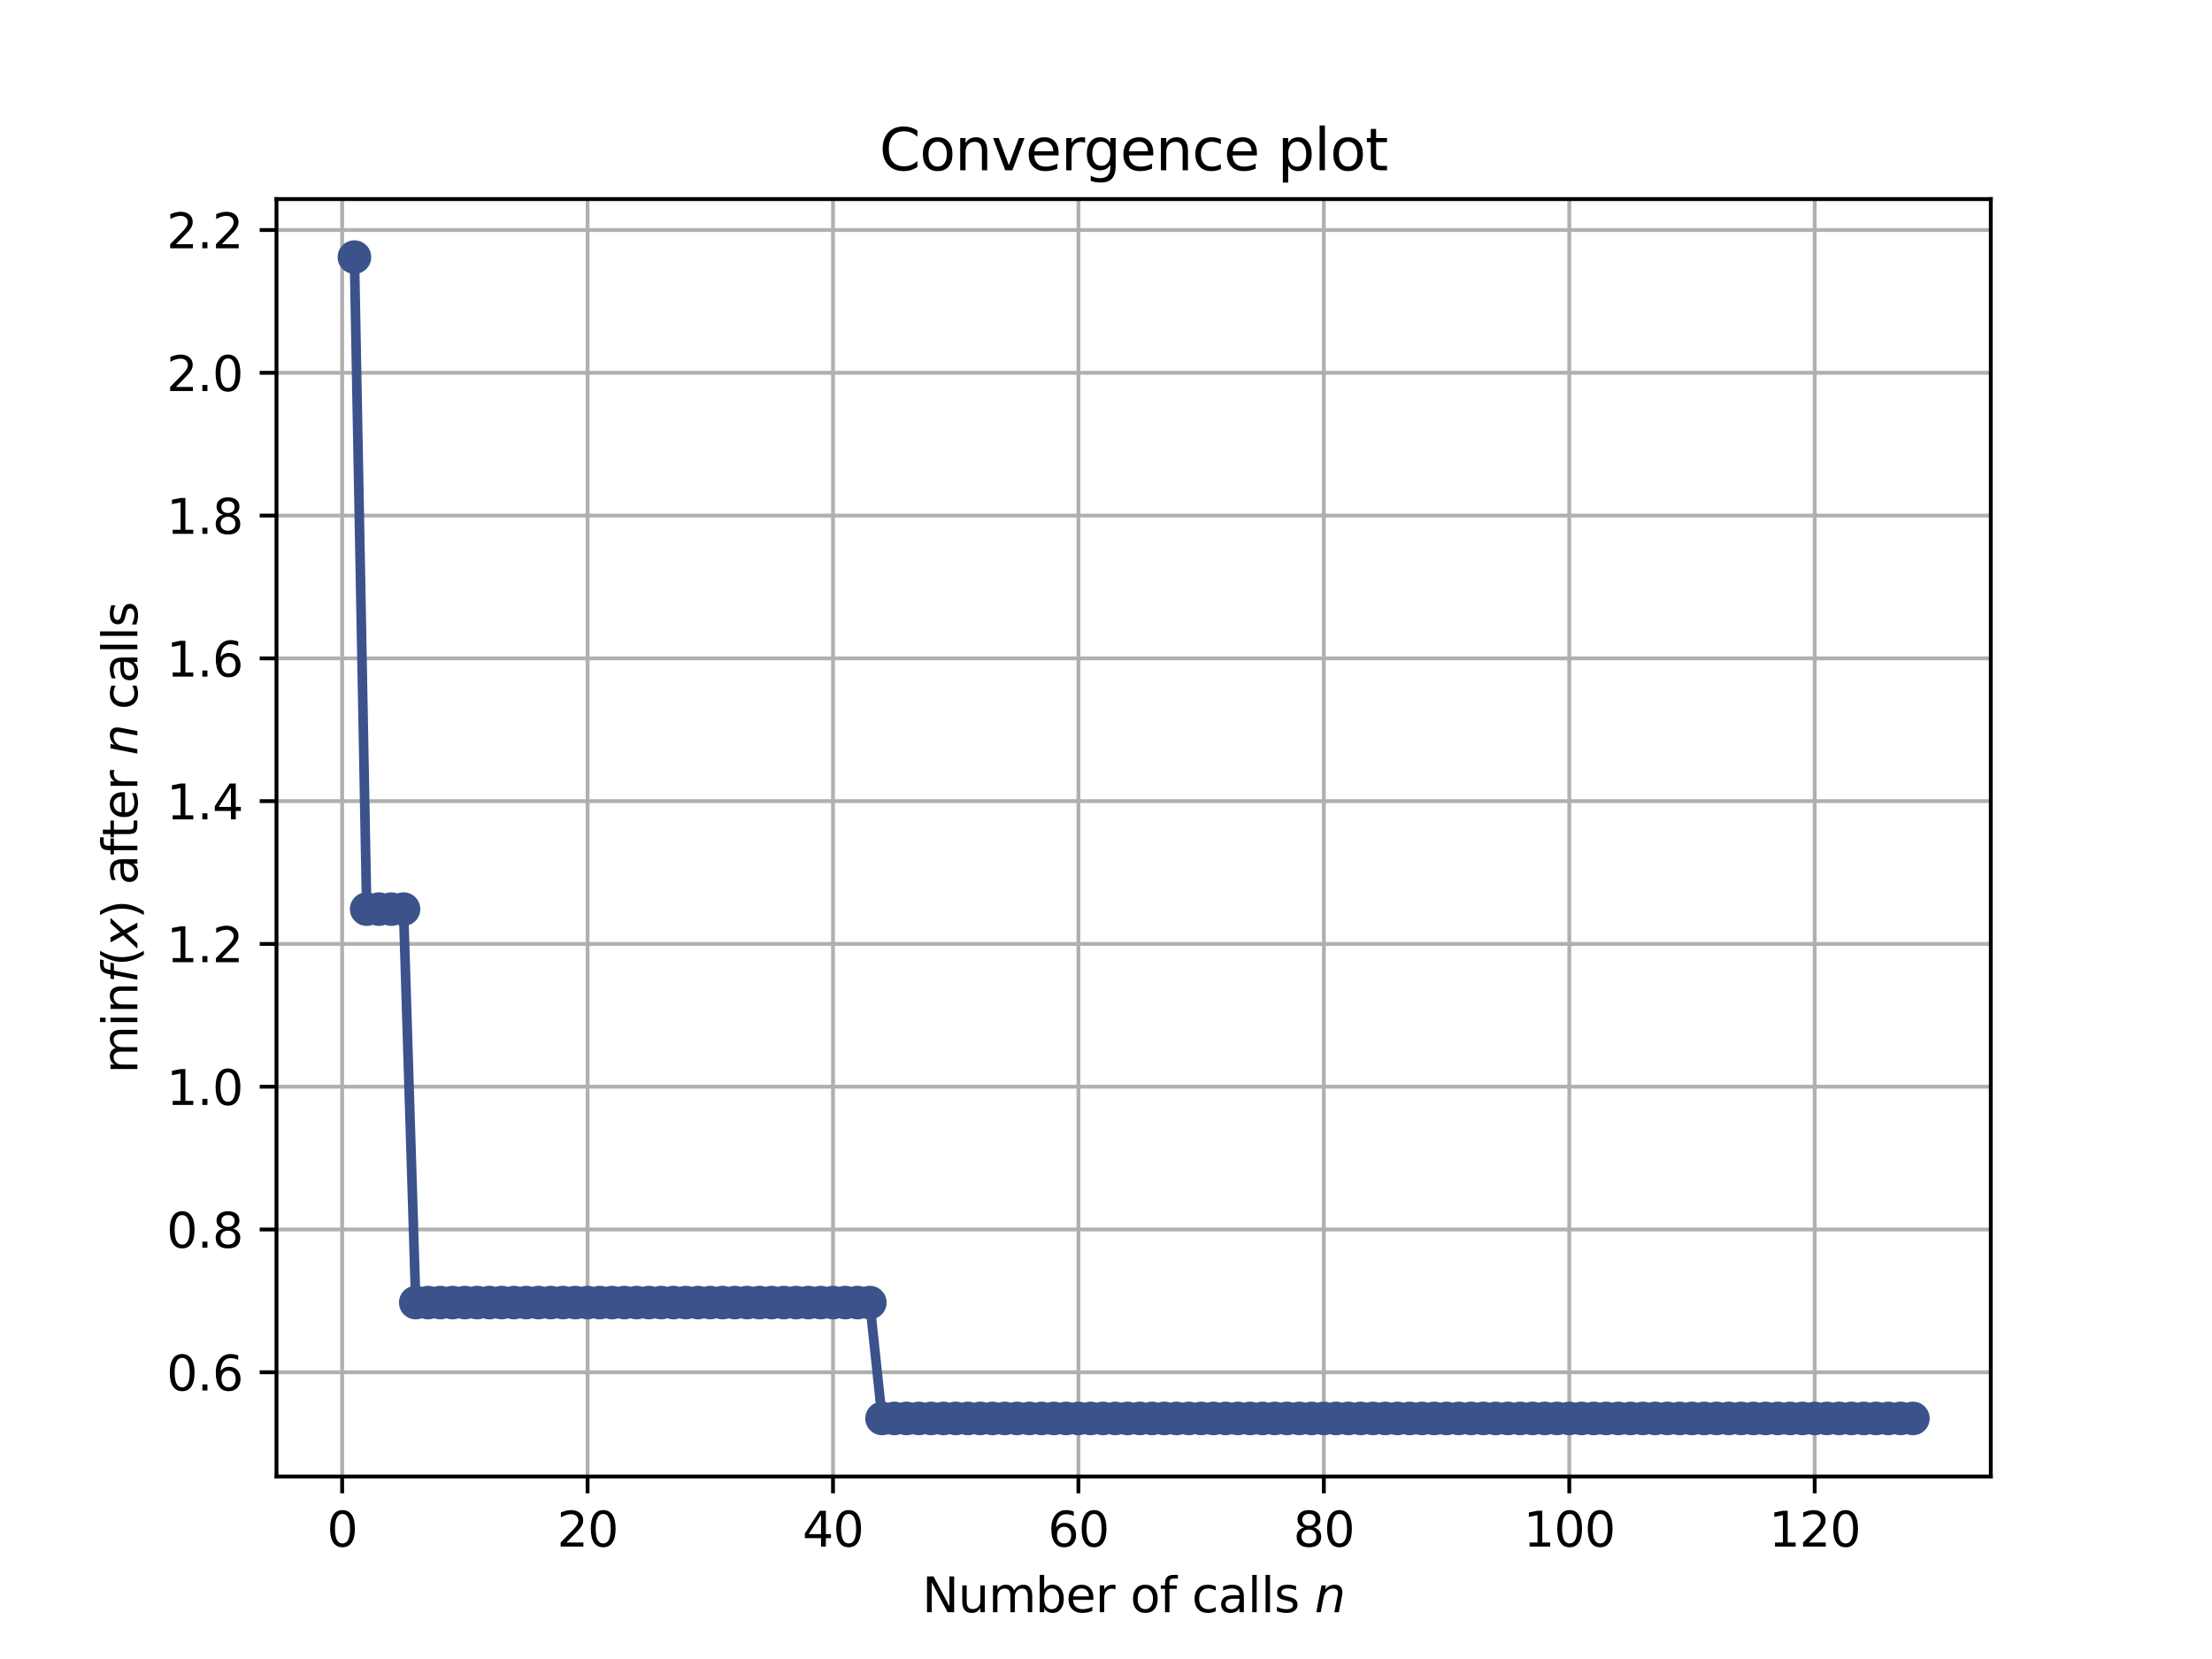 <?xml version="1.0" encoding="utf-8" standalone="no"?>
<!DOCTYPE svg PUBLIC "-//W3C//DTD SVG 1.1//EN"
  "http://www.w3.org/Graphics/SVG/1.1/DTD/svg11.dtd">
<svg height="345.6pt" version="1.1" viewBox="0 0 460.8 345.6" width="460.8pt" xmlns="http://www.w3.org/2000/svg" xmlns:xlink="http://www.w3.org/1999/xlink">
 <defs>
  <style type="text/css">*{stroke-linecap:butt;stroke-linejoin:round;}</style>
 </defs>
 <g id="figure_1">
  <g id="patch_1">
   <path d="M 0 345.6 
L 460.8 345.6 
L 460.8 0 
L 0 0 
z
" style="fill:#ffffff;"/>
  </g>
  <g id="axes_1">
   <g id="patch_2">
    <path d="M 57.6 307.584 
L 414.72 307.584 
L 414.72 41.472 
L 57.6 41.472 
z
" style="fill:#ffffff;"/>
   </g>
   <g id="matplotlib.axis_1">
    <g id="xtick_1">
     <g id="line2d_1">
      <path clip-path="url(#pb5ac3d35e3)" d="M 71.276 307.584 
L 71.276 41.472 
" style="fill:none;stroke:#b0b0b0;stroke-linecap:square;stroke-width:0.8;"/>
     </g>
     <g id="line2d_2">
      <defs>
       <path d="M 0 0 
L 0 3.5 
" id="m1fa7945006" style="stroke:#000000;stroke-width:0.8;"/>
      </defs>
      <g>
       <use style="stroke:#000000;stroke-width:0.8;" x="71.276" xlink:href="#m1fa7945006" y="307.584"/>
      </g>
     </g>
     <g id="text_1">
      <!-- 0 -->
      <g transform="translate(68.095 322.182)scale(0.1 -0.1)">
       <defs>
        <path d="M 2034 4250 
Q 1547 4250 1301 3770 
Q 1056 3291 1056 2328 
Q 1056 1369 1301 889 
Q 1547 409 2034 409 
Q 2525 409 2770 889 
Q 3016 1369 3016 2328 
Q 3016 3291 2770 3770 
Q 2525 4250 2034 4250 
z
M 2034 4750 
Q 2819 4750 3233 4129 
Q 3647 3509 3647 2328 
Q 3647 1150 3233 529 
Q 2819 -91 2034 -91 
Q 1250 -91 836 529 
Q 422 1150 422 2328 
Q 422 3509 836 4129 
Q 1250 4750 2034 4750 
z
" id="DejaVuSans-30" transform="scale(0.016)"/>
       </defs>
       <use xlink:href="#DejaVuSans-30"/>
      </g>
     </g>
    </g>
    <g id="xtick_2">
     <g id="line2d_3">
      <path clip-path="url(#pb5ac3d35e3)" d="M 122.403 307.584 
L 122.403 41.472 
" style="fill:none;stroke:#b0b0b0;stroke-linecap:square;stroke-width:0.8;"/>
     </g>
     <g id="line2d_4">
      <g>
       <use style="stroke:#000000;stroke-width:0.8;" x="122.403" xlink:href="#m1fa7945006" y="307.584"/>
      </g>
     </g>
     <g id="text_2">
      <!-- 20 -->
      <g transform="translate(116.041 322.182)scale(0.1 -0.1)">
       <defs>
        <path d="M 1228 531 
L 3431 531 
L 3431 0 
L 469 0 
L 469 531 
Q 828 903 1448 1529 
Q 2069 2156 2228 2338 
Q 2531 2678 2651 2914 
Q 2772 3150 2772 3378 
Q 2772 3750 2511 3984 
Q 2250 4219 1831 4219 
Q 1534 4219 1204 4116 
Q 875 4013 500 3803 
L 500 4441 
Q 881 4594 1212 4672 
Q 1544 4750 1819 4750 
Q 2544 4750 2975 4387 
Q 3406 4025 3406 3419 
Q 3406 3131 3298 2873 
Q 3191 2616 2906 2266 
Q 2828 2175 2409 1742 
Q 1991 1309 1228 531 
z
" id="DejaVuSans-32" transform="scale(0.016)"/>
       </defs>
       <use xlink:href="#DejaVuSans-32"/>
       <use x="63.623" xlink:href="#DejaVuSans-30"/>
      </g>
     </g>
    </g>
    <g id="xtick_3">
     <g id="line2d_5">
      <path clip-path="url(#pb5ac3d35e3)" d="M 173.53 307.584 
L 173.53 41.472 
" style="fill:none;stroke:#b0b0b0;stroke-linecap:square;stroke-width:0.8;"/>
     </g>
     <g id="line2d_6">
      <g>
       <use style="stroke:#000000;stroke-width:0.8;" x="173.53" xlink:href="#m1fa7945006" y="307.584"/>
      </g>
     </g>
     <g id="text_3">
      <!-- 40 -->
      <g transform="translate(167.167 322.182)scale(0.1 -0.1)">
       <defs>
        <path d="M 2419 4116 
L 825 1625 
L 2419 1625 
L 2419 4116 
z
M 2253 4666 
L 3047 4666 
L 3047 1625 
L 3713 1625 
L 3713 1100 
L 3047 1100 
L 3047 0 
L 2419 0 
L 2419 1100 
L 313 1100 
L 313 1709 
L 2253 4666 
z
" id="DejaVuSans-34" transform="scale(0.016)"/>
       </defs>
       <use xlink:href="#DejaVuSans-34"/>
       <use x="63.623" xlink:href="#DejaVuSans-30"/>
      </g>
     </g>
    </g>
    <g id="xtick_4">
     <g id="line2d_7">
      <path clip-path="url(#pb5ac3d35e3)" d="M 224.656 307.584 
L 224.656 41.472 
" style="fill:none;stroke:#b0b0b0;stroke-linecap:square;stroke-width:0.8;"/>
     </g>
     <g id="line2d_8">
      <g>
       <use style="stroke:#000000;stroke-width:0.8;" x="224.656" xlink:href="#m1fa7945006" y="307.584"/>
      </g>
     </g>
     <g id="text_4">
      <!-- 60 -->
      <g transform="translate(218.294 322.182)scale(0.1 -0.1)">
       <defs>
        <path d="M 2113 2584 
Q 1688 2584 1439 2293 
Q 1191 2003 1191 1497 
Q 1191 994 1439 701 
Q 1688 409 2113 409 
Q 2538 409 2786 701 
Q 3034 994 3034 1497 
Q 3034 2003 2786 2293 
Q 2538 2584 2113 2584 
z
M 3366 4563 
L 3366 3988 
Q 3128 4100 2886 4159 
Q 2644 4219 2406 4219 
Q 1781 4219 1451 3797 
Q 1122 3375 1075 2522 
Q 1259 2794 1537 2939 
Q 1816 3084 2150 3084 
Q 2853 3084 3261 2657 
Q 3669 2231 3669 1497 
Q 3669 778 3244 343 
Q 2819 -91 2113 -91 
Q 1303 -91 875 529 
Q 447 1150 447 2328 
Q 447 3434 972 4092 
Q 1497 4750 2381 4750 
Q 2619 4750 2861 4703 
Q 3103 4656 3366 4563 
z
" id="DejaVuSans-36" transform="scale(0.016)"/>
       </defs>
       <use xlink:href="#DejaVuSans-36"/>
       <use x="63.623" xlink:href="#DejaVuSans-30"/>
      </g>
     </g>
    </g>
    <g id="xtick_5">
     <g id="line2d_9">
      <path clip-path="url(#pb5ac3d35e3)" d="M 275.783 307.584 
L 275.783 41.472 
" style="fill:none;stroke:#b0b0b0;stroke-linecap:square;stroke-width:0.8;"/>
     </g>
     <g id="line2d_10">
      <g>
       <use style="stroke:#000000;stroke-width:0.8;" x="275.783" xlink:href="#m1fa7945006" y="307.584"/>
      </g>
     </g>
     <g id="text_5">
      <!-- 80 -->
      <g transform="translate(269.421 322.182)scale(0.1 -0.1)">
       <defs>
        <path d="M 2034 2216 
Q 1584 2216 1326 1975 
Q 1069 1734 1069 1313 
Q 1069 891 1326 650 
Q 1584 409 2034 409 
Q 2484 409 2743 651 
Q 3003 894 3003 1313 
Q 3003 1734 2745 1975 
Q 2488 2216 2034 2216 
z
M 1403 2484 
Q 997 2584 770 2862 
Q 544 3141 544 3541 
Q 544 4100 942 4425 
Q 1341 4750 2034 4750 
Q 2731 4750 3128 4425 
Q 3525 4100 3525 3541 
Q 3525 3141 3298 2862 
Q 3072 2584 2669 2484 
Q 3125 2378 3379 2068 
Q 3634 1759 3634 1313 
Q 3634 634 3220 271 
Q 2806 -91 2034 -91 
Q 1263 -91 848 271 
Q 434 634 434 1313 
Q 434 1759 690 2068 
Q 947 2378 1403 2484 
z
M 1172 3481 
Q 1172 3119 1398 2916 
Q 1625 2713 2034 2713 
Q 2441 2713 2670 2916 
Q 2900 3119 2900 3481 
Q 2900 3844 2670 4047 
Q 2441 4250 2034 4250 
Q 1625 4250 1398 4047 
Q 1172 3844 1172 3481 
z
" id="DejaVuSans-38" transform="scale(0.016)"/>
       </defs>
       <use xlink:href="#DejaVuSans-38"/>
       <use x="63.623" xlink:href="#DejaVuSans-30"/>
      </g>
     </g>
    </g>
    <g id="xtick_6">
     <g id="line2d_11">
      <path clip-path="url(#pb5ac3d35e3)" d="M 326.91 307.584 
L 326.91 41.472 
" style="fill:none;stroke:#b0b0b0;stroke-linecap:square;stroke-width:0.8;"/>
     </g>
     <g id="line2d_12">
      <g>
       <use style="stroke:#000000;stroke-width:0.8;" x="326.91" xlink:href="#m1fa7945006" y="307.584"/>
      </g>
     </g>
     <g id="text_6">
      <!-- 100 -->
      <g transform="translate(317.366 322.182)scale(0.1 -0.1)">
       <defs>
        <path d="M 794 531 
L 1825 531 
L 1825 4091 
L 703 3866 
L 703 4441 
L 1819 4666 
L 2450 4666 
L 2450 531 
L 3481 531 
L 3481 0 
L 794 0 
L 794 531 
z
" id="DejaVuSans-31" transform="scale(0.016)"/>
       </defs>
       <use xlink:href="#DejaVuSans-31"/>
       <use x="63.623" xlink:href="#DejaVuSans-30"/>
       <use x="127.246" xlink:href="#DejaVuSans-30"/>
      </g>
     </g>
    </g>
    <g id="xtick_7">
     <g id="line2d_13">
      <path clip-path="url(#pb5ac3d35e3)" d="M 378.037 307.584 
L 378.037 41.472 
" style="fill:none;stroke:#b0b0b0;stroke-linecap:square;stroke-width:0.8;"/>
     </g>
     <g id="line2d_14">
      <g>
       <use style="stroke:#000000;stroke-width:0.8;" x="378.037" xlink:href="#m1fa7945006" y="307.584"/>
      </g>
     </g>
     <g id="text_7">
      <!-- 120 -->
      <g transform="translate(368.493 322.182)scale(0.1 -0.1)">
       <use xlink:href="#DejaVuSans-31"/>
       <use x="63.623" xlink:href="#DejaVuSans-32"/>
       <use x="127.246" xlink:href="#DejaVuSans-30"/>
      </g>
     </g>
    </g>
    <g id="text_8">
     <!-- Number of calls $n$ -->
     <g transform="translate(192.11 335.861)scale(0.1 -0.1)">
      <defs>
       <path d="M 628 4666 
L 1478 4666 
L 3547 763 
L 3547 4666 
L 4159 4666 
L 4159 0 
L 3309 0 
L 1241 3903 
L 1241 0 
L 628 0 
L 628 4666 
z
" id="DejaVuSans-4e" transform="scale(0.016)"/>
       <path d="M 544 1381 
L 544 3500 
L 1119 3500 
L 1119 1403 
Q 1119 906 1312 657 
Q 1506 409 1894 409 
Q 2359 409 2629 706 
Q 2900 1003 2900 1516 
L 2900 3500 
L 3475 3500 
L 3475 0 
L 2900 0 
L 2900 538 
Q 2691 219 2414 64 
Q 2138 -91 1772 -91 
Q 1169 -91 856 284 
Q 544 659 544 1381 
z
M 1991 3584 
L 1991 3584 
z
" id="DejaVuSans-75" transform="scale(0.016)"/>
       <path d="M 3328 2828 
Q 3544 3216 3844 3400 
Q 4144 3584 4550 3584 
Q 5097 3584 5394 3201 
Q 5691 2819 5691 2113 
L 5691 0 
L 5113 0 
L 5113 2094 
Q 5113 2597 4934 2840 
Q 4756 3084 4391 3084 
Q 3944 3084 3684 2787 
Q 3425 2491 3425 1978 
L 3425 0 
L 2847 0 
L 2847 2094 
Q 2847 2600 2669 2842 
Q 2491 3084 2119 3084 
Q 1678 3084 1418 2786 
Q 1159 2488 1159 1978 
L 1159 0 
L 581 0 
L 581 3500 
L 1159 3500 
L 1159 2956 
Q 1356 3278 1631 3431 
Q 1906 3584 2284 3584 
Q 2666 3584 2933 3390 
Q 3200 3197 3328 2828 
z
" id="DejaVuSans-6d" transform="scale(0.016)"/>
       <path d="M 3116 1747 
Q 3116 2381 2855 2742 
Q 2594 3103 2138 3103 
Q 1681 3103 1420 2742 
Q 1159 2381 1159 1747 
Q 1159 1113 1420 752 
Q 1681 391 2138 391 
Q 2594 391 2855 752 
Q 3116 1113 3116 1747 
z
M 1159 2969 
Q 1341 3281 1617 3432 
Q 1894 3584 2278 3584 
Q 2916 3584 3314 3078 
Q 3713 2572 3713 1747 
Q 3713 922 3314 415 
Q 2916 -91 2278 -91 
Q 1894 -91 1617 61 
Q 1341 213 1159 525 
L 1159 0 
L 581 0 
L 581 4863 
L 1159 4863 
L 1159 2969 
z
" id="DejaVuSans-62" transform="scale(0.016)"/>
       <path d="M 3597 1894 
L 3597 1613 
L 953 1613 
Q 991 1019 1311 708 
Q 1631 397 2203 397 
Q 2534 397 2845 478 
Q 3156 559 3463 722 
L 3463 178 
Q 3153 47 2828 -22 
Q 2503 -91 2169 -91 
Q 1331 -91 842 396 
Q 353 884 353 1716 
Q 353 2575 817 3079 
Q 1281 3584 2069 3584 
Q 2775 3584 3186 3129 
Q 3597 2675 3597 1894 
z
M 3022 2063 
Q 3016 2534 2758 2815 
Q 2500 3097 2075 3097 
Q 1594 3097 1305 2825 
Q 1016 2553 972 2059 
L 3022 2063 
z
" id="DejaVuSans-65" transform="scale(0.016)"/>
       <path d="M 2631 2963 
Q 2534 3019 2420 3045 
Q 2306 3072 2169 3072 
Q 1681 3072 1420 2755 
Q 1159 2438 1159 1844 
L 1159 0 
L 581 0 
L 581 3500 
L 1159 3500 
L 1159 2956 
Q 1341 3275 1631 3429 
Q 1922 3584 2338 3584 
Q 2397 3584 2469 3576 
Q 2541 3569 2628 3553 
L 2631 2963 
z
" id="DejaVuSans-72" transform="scale(0.016)"/>
       <path id="DejaVuSans-20" transform="scale(0.016)"/>
       <path d="M 1959 3097 
Q 1497 3097 1228 2736 
Q 959 2375 959 1747 
Q 959 1119 1226 758 
Q 1494 397 1959 397 
Q 2419 397 2687 759 
Q 2956 1122 2956 1747 
Q 2956 2369 2687 2733 
Q 2419 3097 1959 3097 
z
M 1959 3584 
Q 2709 3584 3137 3096 
Q 3566 2609 3566 1747 
Q 3566 888 3137 398 
Q 2709 -91 1959 -91 
Q 1206 -91 779 398 
Q 353 888 353 1747 
Q 353 2609 779 3096 
Q 1206 3584 1959 3584 
z
" id="DejaVuSans-6f" transform="scale(0.016)"/>
       <path d="M 2375 4863 
L 2375 4384 
L 1825 4384 
Q 1516 4384 1395 4259 
Q 1275 4134 1275 3809 
L 1275 3500 
L 2222 3500 
L 2222 3053 
L 1275 3053 
L 1275 0 
L 697 0 
L 697 3053 
L 147 3053 
L 147 3500 
L 697 3500 
L 697 3744 
Q 697 4328 969 4595 
Q 1241 4863 1831 4863 
L 2375 4863 
z
" id="DejaVuSans-66" transform="scale(0.016)"/>
       <path d="M 3122 3366 
L 3122 2828 
Q 2878 2963 2633 3030 
Q 2388 3097 2138 3097 
Q 1578 3097 1268 2742 
Q 959 2388 959 1747 
Q 959 1106 1268 751 
Q 1578 397 2138 397 
Q 2388 397 2633 464 
Q 2878 531 3122 666 
L 3122 134 
Q 2881 22 2623 -34 
Q 2366 -91 2075 -91 
Q 1284 -91 818 406 
Q 353 903 353 1747 
Q 353 2603 823 3093 
Q 1294 3584 2113 3584 
Q 2378 3584 2631 3529 
Q 2884 3475 3122 3366 
z
" id="DejaVuSans-63" transform="scale(0.016)"/>
       <path d="M 2194 1759 
Q 1497 1759 1228 1600 
Q 959 1441 959 1056 
Q 959 750 1161 570 
Q 1363 391 1709 391 
Q 2188 391 2477 730 
Q 2766 1069 2766 1631 
L 2766 1759 
L 2194 1759 
z
M 3341 1997 
L 3341 0 
L 2766 0 
L 2766 531 
Q 2569 213 2275 61 
Q 1981 -91 1556 -91 
Q 1019 -91 701 211 
Q 384 513 384 1019 
Q 384 1609 779 1909 
Q 1175 2209 1959 2209 
L 2766 2209 
L 2766 2266 
Q 2766 2663 2505 2880 
Q 2244 3097 1772 3097 
Q 1472 3097 1187 3025 
Q 903 2953 641 2809 
L 641 3341 
Q 956 3463 1253 3523 
Q 1550 3584 1831 3584 
Q 2591 3584 2966 3190 
Q 3341 2797 3341 1997 
z
" id="DejaVuSans-61" transform="scale(0.016)"/>
       <path d="M 603 4863 
L 1178 4863 
L 1178 0 
L 603 0 
L 603 4863 
z
" id="DejaVuSans-6c" transform="scale(0.016)"/>
       <path d="M 2834 3397 
L 2834 2853 
Q 2591 2978 2328 3040 
Q 2066 3103 1784 3103 
Q 1356 3103 1142 2972 
Q 928 2841 928 2578 
Q 928 2378 1081 2264 
Q 1234 2150 1697 2047 
L 1894 2003 
Q 2506 1872 2764 1633 
Q 3022 1394 3022 966 
Q 3022 478 2636 193 
Q 2250 -91 1575 -91 
Q 1294 -91 989 -36 
Q 684 19 347 128 
L 347 722 
Q 666 556 975 473 
Q 1284 391 1588 391 
Q 1994 391 2212 530 
Q 2431 669 2431 922 
Q 2431 1156 2273 1281 
Q 2116 1406 1581 1522 
L 1381 1569 
Q 847 1681 609 1914 
Q 372 2147 372 2553 
Q 372 3047 722 3315 
Q 1072 3584 1716 3584 
Q 2034 3584 2315 3537 
Q 2597 3491 2834 3397 
z
" id="DejaVuSans-73" transform="scale(0.016)"/>
       <path d="M 3566 2113 
L 3156 0 
L 2578 0 
L 2988 2091 
Q 3016 2238 3031 2350 
Q 3047 2463 3047 2528 
Q 3047 2791 2881 2937 
Q 2716 3084 2419 3084 
Q 1956 3084 1622 2776 
Q 1288 2469 1184 1941 
L 800 0 
L 225 0 
L 903 3500 
L 1478 3500 
L 1363 2950 
Q 1603 3253 1940 3418 
Q 2278 3584 2650 3584 
Q 3113 3584 3367 3334 
Q 3622 3084 3622 2631 
Q 3622 2519 3608 2391 
Q 3594 2263 3566 2113 
z
" id="DejaVuSans-Oblique-6e" transform="scale(0.016)"/>
      </defs>
      <use transform="translate(0 0.016)" xlink:href="#DejaVuSans-4e"/>
      <use transform="translate(74.805 0.016)" xlink:href="#DejaVuSans-75"/>
      <use transform="translate(138.184 0.016)" xlink:href="#DejaVuSans-6d"/>
      <use transform="translate(235.596 0.016)" xlink:href="#DejaVuSans-62"/>
      <use transform="translate(299.072 0.016)" xlink:href="#DejaVuSans-65"/>
      <use transform="translate(360.596 0.016)" xlink:href="#DejaVuSans-72"/>
      <use transform="translate(401.709 0.016)" xlink:href="#DejaVuSans-20"/>
      <use transform="translate(433.496 0.016)" xlink:href="#DejaVuSans-6f"/>
      <use transform="translate(494.678 0.016)" xlink:href="#DejaVuSans-66"/>
      <use transform="translate(529.883 0.016)" xlink:href="#DejaVuSans-20"/>
      <use transform="translate(561.67 0.016)" xlink:href="#DejaVuSans-63"/>
      <use transform="translate(616.65 0.016)" xlink:href="#DejaVuSans-61"/>
      <use transform="translate(677.93 0.016)" xlink:href="#DejaVuSans-6c"/>
      <use transform="translate(705.713 0.016)" xlink:href="#DejaVuSans-6c"/>
      <use transform="translate(733.496 0.016)" xlink:href="#DejaVuSans-73"/>
      <use transform="translate(785.596 0.016)" xlink:href="#DejaVuSans-20"/>
      <use transform="translate(817.383 0.016)" xlink:href="#DejaVuSans-Oblique-6e"/>
     </g>
    </g>
   </g>
   <g id="matplotlib.axis_2">
    <g id="ytick_1">
     <g id="line2d_15">
      <path clip-path="url(#pb5ac3d35e3)" d="M 57.6 285.868 
L 414.72 285.868 
" style="fill:none;stroke:#b0b0b0;stroke-linecap:square;stroke-width:0.8;"/>
     </g>
     <g id="line2d_16">
      <defs>
       <path d="M 0 0 
L -3.5 0 
" id="mfdd5d7180a" style="stroke:#000000;stroke-width:0.8;"/>
      </defs>
      <g>
       <use style="stroke:#000000;stroke-width:0.8;" x="57.6" xlink:href="#mfdd5d7180a" y="285.868"/>
      </g>
     </g>
     <g id="text_9">
      <!-- 0.6 -->
      <g transform="translate(34.697 289.667)scale(0.1 -0.1)">
       <defs>
        <path d="M 684 794 
L 1344 794 
L 1344 0 
L 684 0 
L 684 794 
z
" id="DejaVuSans-2e" transform="scale(0.016)"/>
       </defs>
       <use xlink:href="#DejaVuSans-30"/>
       <use x="63.623" xlink:href="#DejaVuSans-2e"/>
       <use x="95.41" xlink:href="#DejaVuSans-36"/>
      </g>
     </g>
    </g>
    <g id="ytick_2">
     <g id="line2d_17">
      <path clip-path="url(#pb5ac3d35e3)" d="M 57.6 256.124 
L 414.72 256.124 
" style="fill:none;stroke:#b0b0b0;stroke-linecap:square;stroke-width:0.8;"/>
     </g>
     <g id="line2d_18">
      <g>
       <use style="stroke:#000000;stroke-width:0.8;" x="57.6" xlink:href="#mfdd5d7180a" y="256.124"/>
      </g>
     </g>
     <g id="text_10">
      <!-- 0.8 -->
      <g transform="translate(34.697 259.923)scale(0.1 -0.1)">
       <use xlink:href="#DejaVuSans-30"/>
       <use x="63.623" xlink:href="#DejaVuSans-2e"/>
       <use x="95.41" xlink:href="#DejaVuSans-38"/>
      </g>
     </g>
    </g>
    <g id="ytick_3">
     <g id="line2d_19">
      <path clip-path="url(#pb5ac3d35e3)" d="M 57.6 226.38 
L 414.72 226.38 
" style="fill:none;stroke:#b0b0b0;stroke-linecap:square;stroke-width:0.8;"/>
     </g>
     <g id="line2d_20">
      <g>
       <use style="stroke:#000000;stroke-width:0.8;" x="57.6" xlink:href="#mfdd5d7180a" y="226.38"/>
      </g>
     </g>
     <g id="text_11">
      <!-- 1.0 -->
      <g transform="translate(34.697 230.179)scale(0.1 -0.1)">
       <use xlink:href="#DejaVuSans-31"/>
       <use x="63.623" xlink:href="#DejaVuSans-2e"/>
       <use x="95.41" xlink:href="#DejaVuSans-30"/>
      </g>
     </g>
    </g>
    <g id="ytick_4">
     <g id="line2d_21">
      <path clip-path="url(#pb5ac3d35e3)" d="M 57.6 196.636 
L 414.72 196.636 
" style="fill:none;stroke:#b0b0b0;stroke-linecap:square;stroke-width:0.8;"/>
     </g>
     <g id="line2d_22">
      <g>
       <use style="stroke:#000000;stroke-width:0.8;" x="57.6" xlink:href="#mfdd5d7180a" y="196.636"/>
      </g>
     </g>
     <g id="text_12">
      <!-- 1.2 -->
      <g transform="translate(34.697 200.436)scale(0.1 -0.1)">
       <use xlink:href="#DejaVuSans-31"/>
       <use x="63.623" xlink:href="#DejaVuSans-2e"/>
       <use x="95.41" xlink:href="#DejaVuSans-32"/>
      </g>
     </g>
    </g>
    <g id="ytick_5">
     <g id="line2d_23">
      <path clip-path="url(#pb5ac3d35e3)" d="M 57.6 166.893 
L 414.72 166.893 
" style="fill:none;stroke:#b0b0b0;stroke-linecap:square;stroke-width:0.8;"/>
     </g>
     <g id="line2d_24">
      <g>
       <use style="stroke:#000000;stroke-width:0.8;" x="57.6" xlink:href="#mfdd5d7180a" y="166.893"/>
      </g>
     </g>
     <g id="text_13">
      <!-- 1.4 -->
      <g transform="translate(34.697 170.692)scale(0.1 -0.1)">
       <use xlink:href="#DejaVuSans-31"/>
       <use x="63.623" xlink:href="#DejaVuSans-2e"/>
       <use x="95.41" xlink:href="#DejaVuSans-34"/>
      </g>
     </g>
    </g>
    <g id="ytick_6">
     <g id="line2d_25">
      <path clip-path="url(#pb5ac3d35e3)" d="M 57.6 137.149 
L 414.72 137.149 
" style="fill:none;stroke:#b0b0b0;stroke-linecap:square;stroke-width:0.8;"/>
     </g>
     <g id="line2d_26">
      <g>
       <use style="stroke:#000000;stroke-width:0.8;" x="57.6" xlink:href="#mfdd5d7180a" y="137.149"/>
      </g>
     </g>
     <g id="text_14">
      <!-- 1.6 -->
      <g transform="translate(34.697 140.948)scale(0.1 -0.1)">
       <use xlink:href="#DejaVuSans-31"/>
       <use x="63.623" xlink:href="#DejaVuSans-2e"/>
       <use x="95.41" xlink:href="#DejaVuSans-36"/>
      </g>
     </g>
    </g>
    <g id="ytick_7">
     <g id="line2d_27">
      <path clip-path="url(#pb5ac3d35e3)" d="M 57.6 107.405 
L 414.72 107.405 
" style="fill:none;stroke:#b0b0b0;stroke-linecap:square;stroke-width:0.8;"/>
     </g>
     <g id="line2d_28">
      <g>
       <use style="stroke:#000000;stroke-width:0.8;" x="57.6" xlink:href="#mfdd5d7180a" y="107.405"/>
      </g>
     </g>
     <g id="text_15">
      <!-- 1.8 -->
      <g transform="translate(34.697 111.204)scale(0.1 -0.1)">
       <use xlink:href="#DejaVuSans-31"/>
       <use x="63.623" xlink:href="#DejaVuSans-2e"/>
       <use x="95.41" xlink:href="#DejaVuSans-38"/>
      </g>
     </g>
    </g>
    <g id="ytick_8">
     <g id="line2d_29">
      <path clip-path="url(#pb5ac3d35e3)" d="M 57.6 77.661 
L 414.72 77.661 
" style="fill:none;stroke:#b0b0b0;stroke-linecap:square;stroke-width:0.8;"/>
     </g>
     <g id="line2d_30">
      <g>
       <use style="stroke:#000000;stroke-width:0.8;" x="57.6" xlink:href="#mfdd5d7180a" y="77.661"/>
      </g>
     </g>
     <g id="text_16">
      <!-- 2.0 -->
      <g transform="translate(34.697 81.461)scale(0.1 -0.1)">
       <use xlink:href="#DejaVuSans-32"/>
       <use x="63.623" xlink:href="#DejaVuSans-2e"/>
       <use x="95.41" xlink:href="#DejaVuSans-30"/>
      </g>
     </g>
    </g>
    <g id="ytick_9">
     <g id="line2d_31">
      <path clip-path="url(#pb5ac3d35e3)" d="M 57.6 47.918 
L 414.72 47.918 
" style="fill:none;stroke:#b0b0b0;stroke-linecap:square;stroke-width:0.8;"/>
     </g>
     <g id="line2d_32">
      <g>
       <use style="stroke:#000000;stroke-width:0.8;" x="57.6" xlink:href="#mfdd5d7180a" y="47.918"/>
      </g>
     </g>
     <g id="text_17">
      <!-- 2.2 -->
      <g transform="translate(34.697 51.717)scale(0.1 -0.1)">
       <use xlink:href="#DejaVuSans-32"/>
       <use x="63.623" xlink:href="#DejaVuSans-2e"/>
       <use x="95.41" xlink:href="#DejaVuSans-32"/>
      </g>
     </g>
    </g>
    <g id="text_18">
     <!-- $\min f(x)$ after $n$ calls -->
     <g transform="translate(28.617 223.628)rotate(-90)scale(0.1 -0.1)">
      <defs>
       <path d="M 603 3500 
L 1178 3500 
L 1178 0 
L 603 0 
L 603 3500 
z
M 603 4863 
L 1178 4863 
L 1178 4134 
L 603 4134 
L 603 4863 
z
" id="DejaVuSans-69" transform="scale(0.016)"/>
       <path d="M 3513 2113 
L 3513 0 
L 2938 0 
L 2938 2094 
Q 2938 2591 2744 2837 
Q 2550 3084 2163 3084 
Q 1697 3084 1428 2787 
Q 1159 2491 1159 1978 
L 1159 0 
L 581 0 
L 581 3500 
L 1159 3500 
L 1159 2956 
Q 1366 3272 1645 3428 
Q 1925 3584 2291 3584 
Q 2894 3584 3203 3211 
Q 3513 2838 3513 2113 
z
" id="DejaVuSans-6e" transform="scale(0.016)"/>
       <path d="M 3059 4863 
L 2969 4384 
L 2419 4384 
Q 2106 4384 1964 4261 
Q 1822 4138 1753 3809 
L 1691 3500 
L 2638 3500 
L 2553 3053 
L 1606 3053 
L 1013 0 
L 434 0 
L 1031 3053 
L 481 3053 
L 563 3500 
L 1113 3500 
L 1159 3744 
Q 1278 4363 1576 4613 
Q 1875 4863 2516 4863 
L 3059 4863 
z
" id="DejaVuSans-Oblique-66" transform="scale(0.016)"/>
       <path d="M 1984 4856 
Q 1566 4138 1362 3434 
Q 1159 2731 1159 2009 
Q 1159 1288 1364 580 
Q 1569 -128 1984 -844 
L 1484 -844 
Q 1016 -109 783 600 
Q 550 1309 550 2009 
Q 550 2706 781 3412 
Q 1013 4119 1484 4856 
L 1984 4856 
z
" id="DejaVuSans-28" transform="scale(0.016)"/>
       <path d="M 3841 3500 
L 2234 1784 
L 3219 0 
L 2559 0 
L 1819 1388 
L 531 0 
L -166 0 
L 1556 1844 
L 641 3500 
L 1300 3500 
L 1972 2234 
L 3144 3500 
L 3841 3500 
z
" id="DejaVuSans-Oblique-78" transform="scale(0.016)"/>
       <path d="M 513 4856 
L 1013 4856 
Q 1481 4119 1714 3412 
Q 1947 2706 1947 2009 
Q 1947 1309 1714 600 
Q 1481 -109 1013 -844 
L 513 -844 
Q 928 -128 1133 580 
Q 1338 1288 1338 2009 
Q 1338 2731 1133 3434 
Q 928 4138 513 4856 
z
" id="DejaVuSans-29" transform="scale(0.016)"/>
       <path d="M 1172 4494 
L 1172 3500 
L 2356 3500 
L 2356 3053 
L 1172 3053 
L 1172 1153 
Q 1172 725 1289 603 
Q 1406 481 1766 481 
L 2356 481 
L 2356 0 
L 1766 0 
Q 1100 0 847 248 
Q 594 497 594 1153 
L 594 3053 
L 172 3053 
L 172 3500 
L 594 3500 
L 594 4494 
L 1172 4494 
z
" id="DejaVuSans-74" transform="scale(0.016)"/>
      </defs>
      <use transform="translate(0 0.016)" xlink:href="#DejaVuSans-6d"/>
      <use transform="translate(97.412 0.016)" xlink:href="#DejaVuSans-69"/>
      <use transform="translate(125.195 0.016)" xlink:href="#DejaVuSans-6e"/>
      <use transform="translate(188.574 0.016)" xlink:href="#DejaVuSans-Oblique-66"/>
      <use transform="translate(223.779 0.016)" xlink:href="#DejaVuSans-28"/>
      <use transform="translate(262.793 0.016)" xlink:href="#DejaVuSans-Oblique-78"/>
      <use transform="translate(321.973 0.016)" xlink:href="#DejaVuSans-29"/>
      <use transform="translate(360.986 0.016)" xlink:href="#DejaVuSans-20"/>
      <use transform="translate(392.773 0.016)" xlink:href="#DejaVuSans-61"/>
      <use transform="translate(454.053 0.016)" xlink:href="#DejaVuSans-66"/>
      <use transform="translate(489.258 0.016)" xlink:href="#DejaVuSans-74"/>
      <use transform="translate(528.467 0.016)" xlink:href="#DejaVuSans-65"/>
      <use transform="translate(589.99 0.016)" xlink:href="#DejaVuSans-72"/>
      <use transform="translate(631.104 0.016)" xlink:href="#DejaVuSans-20"/>
      <use transform="translate(662.891 0.016)" xlink:href="#DejaVuSans-Oblique-6e"/>
      <use transform="translate(726.27 0.016)" xlink:href="#DejaVuSans-20"/>
      <use transform="translate(758.057 0.016)" xlink:href="#DejaVuSans-63"/>
      <use transform="translate(813.037 0.016)" xlink:href="#DejaVuSans-61"/>
      <use transform="translate(874.316 0.016)" xlink:href="#DejaVuSans-6c"/>
      <use transform="translate(902.1 0.016)" xlink:href="#DejaVuSans-6c"/>
      <use transform="translate(929.883 0.016)" xlink:href="#DejaVuSans-73"/>
     </g>
    </g>
   </g>
   <g id="line2d_33">
    <path clip-path="url(#pb5ac3d35e3)" d="M 73.833 53.568 
L 76.389 189.387 
L 84.058 189.387 
L 86.614 271.353 
L 181.199 271.353 
L 183.755 295.488 
L 398.487 295.488 
L 398.487 295.488 
" style="fill:none;stroke:#3b528b;stroke-linecap:square;stroke-width:2;"/>
    <defs>
     <path d="M 0 3 
C 0.796 3 1.559 2.684 2.121 2.121 
C 2.684 1.559 3 0.796 3 0 
C 3 -0.796 2.684 -1.559 2.121 -2.121 
C 1.559 -2.684 0.796 -3 0 -3 
C -0.796 -3 -1.559 -2.684 -2.121 -2.121 
C -2.684 -1.559 -3 -0.796 -3 0 
C -3 0.796 -2.684 1.559 -2.121 2.121 
C -1.559 2.684 -0.796 3 0 3 
z
" id="mc81ef2287b" style="stroke:#3b528b;"/>
    </defs>
    <g clip-path="url(#pb5ac3d35e3)">
     <use style="fill:#3b528b;stroke:#3b528b;" x="73.833" xlink:href="#mc81ef2287b" y="53.568"/>
     <use style="fill:#3b528b;stroke:#3b528b;" x="76.389" xlink:href="#mc81ef2287b" y="189.387"/>
     <use style="fill:#3b528b;stroke:#3b528b;" x="78.945" xlink:href="#mc81ef2287b" y="189.387"/>
     <use style="fill:#3b528b;stroke:#3b528b;" x="81.502" xlink:href="#mc81ef2287b" y="189.387"/>
     <use style="fill:#3b528b;stroke:#3b528b;" x="84.058" xlink:href="#mc81ef2287b" y="189.387"/>
     <use style="fill:#3b528b;stroke:#3b528b;" x="86.614" xlink:href="#mc81ef2287b" y="271.353"/>
     <use style="fill:#3b528b;stroke:#3b528b;" x="89.171" xlink:href="#mc81ef2287b" y="271.353"/>
     <use style="fill:#3b528b;stroke:#3b528b;" x="91.727" xlink:href="#mc81ef2287b" y="271.353"/>
     <use style="fill:#3b528b;stroke:#3b528b;" x="94.283" xlink:href="#mc81ef2287b" y="271.353"/>
     <use style="fill:#3b528b;stroke:#3b528b;" x="96.84" xlink:href="#mc81ef2287b" y="271.353"/>
     <use style="fill:#3b528b;stroke:#3b528b;" x="99.396" xlink:href="#mc81ef2287b" y="271.353"/>
     <use style="fill:#3b528b;stroke:#3b528b;" x="101.952" xlink:href="#mc81ef2287b" y="271.353"/>
     <use style="fill:#3b528b;stroke:#3b528b;" x="104.509" xlink:href="#mc81ef2287b" y="271.353"/>
     <use style="fill:#3b528b;stroke:#3b528b;" x="107.065" xlink:href="#mc81ef2287b" y="271.353"/>
     <use style="fill:#3b528b;stroke:#3b528b;" x="109.621" xlink:href="#mc81ef2287b" y="271.353"/>
     <use style="fill:#3b528b;stroke:#3b528b;" x="112.178" xlink:href="#mc81ef2287b" y="271.353"/>
     <use style="fill:#3b528b;stroke:#3b528b;" x="114.734" xlink:href="#mc81ef2287b" y="271.353"/>
     <use style="fill:#3b528b;stroke:#3b528b;" x="117.29" xlink:href="#mc81ef2287b" y="271.353"/>
     <use style="fill:#3b528b;stroke:#3b528b;" x="119.847" xlink:href="#mc81ef2287b" y="271.353"/>
     <use style="fill:#3b528b;stroke:#3b528b;" x="122.403" xlink:href="#mc81ef2287b" y="271.353"/>
     <use style="fill:#3b528b;stroke:#3b528b;" x="124.959" xlink:href="#mc81ef2287b" y="271.353"/>
     <use style="fill:#3b528b;stroke:#3b528b;" x="127.516" xlink:href="#mc81ef2287b" y="271.353"/>
     <use style="fill:#3b528b;stroke:#3b528b;" x="130.072" xlink:href="#mc81ef2287b" y="271.353"/>
     <use style="fill:#3b528b;stroke:#3b528b;" x="132.628" xlink:href="#mc81ef2287b" y="271.353"/>
     <use style="fill:#3b528b;stroke:#3b528b;" x="135.185" xlink:href="#mc81ef2287b" y="271.353"/>
     <use style="fill:#3b528b;stroke:#3b528b;" x="137.741" xlink:href="#mc81ef2287b" y="271.353"/>
     <use style="fill:#3b528b;stroke:#3b528b;" x="140.297" xlink:href="#mc81ef2287b" y="271.353"/>
     <use style="fill:#3b528b;stroke:#3b528b;" x="142.854" xlink:href="#mc81ef2287b" y="271.353"/>
     <use style="fill:#3b528b;stroke:#3b528b;" x="145.41" xlink:href="#mc81ef2287b" y="271.353"/>
     <use style="fill:#3b528b;stroke:#3b528b;" x="147.966" xlink:href="#mc81ef2287b" y="271.353"/>
     <use style="fill:#3b528b;stroke:#3b528b;" x="150.523" xlink:href="#mc81ef2287b" y="271.353"/>
     <use style="fill:#3b528b;stroke:#3b528b;" x="153.079" xlink:href="#mc81ef2287b" y="271.353"/>
     <use style="fill:#3b528b;stroke:#3b528b;" x="155.635" xlink:href="#mc81ef2287b" y="271.353"/>
     <use style="fill:#3b528b;stroke:#3b528b;" x="158.192" xlink:href="#mc81ef2287b" y="271.353"/>
     <use style="fill:#3b528b;stroke:#3b528b;" x="160.748" xlink:href="#mc81ef2287b" y="271.353"/>
     <use style="fill:#3b528b;stroke:#3b528b;" x="163.304" xlink:href="#mc81ef2287b" y="271.353"/>
     <use style="fill:#3b528b;stroke:#3b528b;" x="165.861" xlink:href="#mc81ef2287b" y="271.353"/>
     <use style="fill:#3b528b;stroke:#3b528b;" x="168.417" xlink:href="#mc81ef2287b" y="271.353"/>
     <use style="fill:#3b528b;stroke:#3b528b;" x="170.973" xlink:href="#mc81ef2287b" y="271.353"/>
     <use style="fill:#3b528b;stroke:#3b528b;" x="173.53" xlink:href="#mc81ef2287b" y="271.353"/>
     <use style="fill:#3b528b;stroke:#3b528b;" x="176.086" xlink:href="#mc81ef2287b" y="271.353"/>
     <use style="fill:#3b528b;stroke:#3b528b;" x="178.642" xlink:href="#mc81ef2287b" y="271.353"/>
     <use style="fill:#3b528b;stroke:#3b528b;" x="181.199" xlink:href="#mc81ef2287b" y="271.353"/>
     <use style="fill:#3b528b;stroke:#3b528b;" x="183.755" xlink:href="#mc81ef2287b" y="295.488"/>
     <use style="fill:#3b528b;stroke:#3b528b;" x="186.311" xlink:href="#mc81ef2287b" y="295.488"/>
     <use style="fill:#3b528b;stroke:#3b528b;" x="188.868" xlink:href="#mc81ef2287b" y="295.488"/>
     <use style="fill:#3b528b;stroke:#3b528b;" x="191.424" xlink:href="#mc81ef2287b" y="295.488"/>
     <use style="fill:#3b528b;stroke:#3b528b;" x="193.98" xlink:href="#mc81ef2287b" y="295.488"/>
     <use style="fill:#3b528b;stroke:#3b528b;" x="196.537" xlink:href="#mc81ef2287b" y="295.488"/>
     <use style="fill:#3b528b;stroke:#3b528b;" x="199.093" xlink:href="#mc81ef2287b" y="295.488"/>
     <use style="fill:#3b528b;stroke:#3b528b;" x="201.649" xlink:href="#mc81ef2287b" y="295.488"/>
     <use style="fill:#3b528b;stroke:#3b528b;" x="204.206" xlink:href="#mc81ef2287b" y="295.488"/>
     <use style="fill:#3b528b;stroke:#3b528b;" x="206.762" xlink:href="#mc81ef2287b" y="295.488"/>
     <use style="fill:#3b528b;stroke:#3b528b;" x="209.318" xlink:href="#mc81ef2287b" y="295.488"/>
     <use style="fill:#3b528b;stroke:#3b528b;" x="211.875" xlink:href="#mc81ef2287b" y="295.488"/>
     <use style="fill:#3b528b;stroke:#3b528b;" x="214.431" xlink:href="#mc81ef2287b" y="295.488"/>
     <use style="fill:#3b528b;stroke:#3b528b;" x="216.987" xlink:href="#mc81ef2287b" y="295.488"/>
     <use style="fill:#3b528b;stroke:#3b528b;" x="219.544" xlink:href="#mc81ef2287b" y="295.488"/>
     <use style="fill:#3b528b;stroke:#3b528b;" x="222.1" xlink:href="#mc81ef2287b" y="295.488"/>
     <use style="fill:#3b528b;stroke:#3b528b;" x="224.656" xlink:href="#mc81ef2287b" y="295.488"/>
     <use style="fill:#3b528b;stroke:#3b528b;" x="227.213" xlink:href="#mc81ef2287b" y="295.488"/>
     <use style="fill:#3b528b;stroke:#3b528b;" x="229.769" xlink:href="#mc81ef2287b" y="295.488"/>
     <use style="fill:#3b528b;stroke:#3b528b;" x="232.325" xlink:href="#mc81ef2287b" y="295.488"/>
     <use style="fill:#3b528b;stroke:#3b528b;" x="234.882" xlink:href="#mc81ef2287b" y="295.488"/>
     <use style="fill:#3b528b;stroke:#3b528b;" x="237.438" xlink:href="#mc81ef2287b" y="295.488"/>
     <use style="fill:#3b528b;stroke:#3b528b;" x="239.995" xlink:href="#mc81ef2287b" y="295.488"/>
     <use style="fill:#3b528b;stroke:#3b528b;" x="242.551" xlink:href="#mc81ef2287b" y="295.488"/>
     <use style="fill:#3b528b;stroke:#3b528b;" x="245.107" xlink:href="#mc81ef2287b" y="295.488"/>
     <use style="fill:#3b528b;stroke:#3b528b;" x="247.664" xlink:href="#mc81ef2287b" y="295.488"/>
     <use style="fill:#3b528b;stroke:#3b528b;" x="250.22" xlink:href="#mc81ef2287b" y="295.488"/>
     <use style="fill:#3b528b;stroke:#3b528b;" x="252.776" xlink:href="#mc81ef2287b" y="295.488"/>
     <use style="fill:#3b528b;stroke:#3b528b;" x="255.333" xlink:href="#mc81ef2287b" y="295.488"/>
     <use style="fill:#3b528b;stroke:#3b528b;" x="257.889" xlink:href="#mc81ef2287b" y="295.488"/>
     <use style="fill:#3b528b;stroke:#3b528b;" x="260.445" xlink:href="#mc81ef2287b" y="295.488"/>
     <use style="fill:#3b528b;stroke:#3b528b;" x="263.002" xlink:href="#mc81ef2287b" y="295.488"/>
     <use style="fill:#3b528b;stroke:#3b528b;" x="265.558" xlink:href="#mc81ef2287b" y="295.488"/>
     <use style="fill:#3b528b;stroke:#3b528b;" x="268.114" xlink:href="#mc81ef2287b" y="295.488"/>
     <use style="fill:#3b528b;stroke:#3b528b;" x="270.671" xlink:href="#mc81ef2287b" y="295.488"/>
     <use style="fill:#3b528b;stroke:#3b528b;" x="273.227" xlink:href="#mc81ef2287b" y="295.488"/>
     <use style="fill:#3b528b;stroke:#3b528b;" x="275.783" xlink:href="#mc81ef2287b" y="295.488"/>
     <use style="fill:#3b528b;stroke:#3b528b;" x="278.34" xlink:href="#mc81ef2287b" y="295.488"/>
     <use style="fill:#3b528b;stroke:#3b528b;" x="280.896" xlink:href="#mc81ef2287b" y="295.488"/>
     <use style="fill:#3b528b;stroke:#3b528b;" x="283.452" xlink:href="#mc81ef2287b" y="295.488"/>
     <use style="fill:#3b528b;stroke:#3b528b;" x="286.009" xlink:href="#mc81ef2287b" y="295.488"/>
     <use style="fill:#3b528b;stroke:#3b528b;" x="288.565" xlink:href="#mc81ef2287b" y="295.488"/>
     <use style="fill:#3b528b;stroke:#3b528b;" x="291.121" xlink:href="#mc81ef2287b" y="295.488"/>
     <use style="fill:#3b528b;stroke:#3b528b;" x="293.678" xlink:href="#mc81ef2287b" y="295.488"/>
     <use style="fill:#3b528b;stroke:#3b528b;" x="296.234" xlink:href="#mc81ef2287b" y="295.488"/>
     <use style="fill:#3b528b;stroke:#3b528b;" x="298.79" xlink:href="#mc81ef2287b" y="295.488"/>
     <use style="fill:#3b528b;stroke:#3b528b;" x="301.347" xlink:href="#mc81ef2287b" y="295.488"/>
     <use style="fill:#3b528b;stroke:#3b528b;" x="303.903" xlink:href="#mc81ef2287b" y="295.488"/>
     <use style="fill:#3b528b;stroke:#3b528b;" x="306.459" xlink:href="#mc81ef2287b" y="295.488"/>
     <use style="fill:#3b528b;stroke:#3b528b;" x="309.016" xlink:href="#mc81ef2287b" y="295.488"/>
     <use style="fill:#3b528b;stroke:#3b528b;" x="311.572" xlink:href="#mc81ef2287b" y="295.488"/>
     <use style="fill:#3b528b;stroke:#3b528b;" x="314.128" xlink:href="#mc81ef2287b" y="295.488"/>
     <use style="fill:#3b528b;stroke:#3b528b;" x="316.685" xlink:href="#mc81ef2287b" y="295.488"/>
     <use style="fill:#3b528b;stroke:#3b528b;" x="319.241" xlink:href="#mc81ef2287b" y="295.488"/>
     <use style="fill:#3b528b;stroke:#3b528b;" x="321.797" xlink:href="#mc81ef2287b" y="295.488"/>
     <use style="fill:#3b528b;stroke:#3b528b;" x="324.354" xlink:href="#mc81ef2287b" y="295.488"/>
     <use style="fill:#3b528b;stroke:#3b528b;" x="326.91" xlink:href="#mc81ef2287b" y="295.488"/>
     <use style="fill:#3b528b;stroke:#3b528b;" x="329.466" xlink:href="#mc81ef2287b" y="295.488"/>
     <use style="fill:#3b528b;stroke:#3b528b;" x="332.023" xlink:href="#mc81ef2287b" y="295.488"/>
     <use style="fill:#3b528b;stroke:#3b528b;" x="334.579" xlink:href="#mc81ef2287b" y="295.488"/>
     <use style="fill:#3b528b;stroke:#3b528b;" x="337.135" xlink:href="#mc81ef2287b" y="295.488"/>
     <use style="fill:#3b528b;stroke:#3b528b;" x="339.692" xlink:href="#mc81ef2287b" y="295.488"/>
     <use style="fill:#3b528b;stroke:#3b528b;" x="342.248" xlink:href="#mc81ef2287b" y="295.488"/>
     <use style="fill:#3b528b;stroke:#3b528b;" x="344.804" xlink:href="#mc81ef2287b" y="295.488"/>
     <use style="fill:#3b528b;stroke:#3b528b;" x="347.361" xlink:href="#mc81ef2287b" y="295.488"/>
     <use style="fill:#3b528b;stroke:#3b528b;" x="349.917" xlink:href="#mc81ef2287b" y="295.488"/>
     <use style="fill:#3b528b;stroke:#3b528b;" x="352.473" xlink:href="#mc81ef2287b" y="295.488"/>
     <use style="fill:#3b528b;stroke:#3b528b;" x="355.03" xlink:href="#mc81ef2287b" y="295.488"/>
     <use style="fill:#3b528b;stroke:#3b528b;" x="357.586" xlink:href="#mc81ef2287b" y="295.488"/>
     <use style="fill:#3b528b;stroke:#3b528b;" x="360.142" xlink:href="#mc81ef2287b" y="295.488"/>
     <use style="fill:#3b528b;stroke:#3b528b;" x="362.699" xlink:href="#mc81ef2287b" y="295.488"/>
     <use style="fill:#3b528b;stroke:#3b528b;" x="365.255" xlink:href="#mc81ef2287b" y="295.488"/>
     <use style="fill:#3b528b;stroke:#3b528b;" x="367.811" xlink:href="#mc81ef2287b" y="295.488"/>
     <use style="fill:#3b528b;stroke:#3b528b;" x="370.368" xlink:href="#mc81ef2287b" y="295.488"/>
     <use style="fill:#3b528b;stroke:#3b528b;" x="372.924" xlink:href="#mc81ef2287b" y="295.488"/>
     <use style="fill:#3b528b;stroke:#3b528b;" x="375.48" xlink:href="#mc81ef2287b" y="295.488"/>
     <use style="fill:#3b528b;stroke:#3b528b;" x="378.037" xlink:href="#mc81ef2287b" y="295.488"/>
     <use style="fill:#3b528b;stroke:#3b528b;" x="380.593" xlink:href="#mc81ef2287b" y="295.488"/>
     <use style="fill:#3b528b;stroke:#3b528b;" x="383.149" xlink:href="#mc81ef2287b" y="295.488"/>
     <use style="fill:#3b528b;stroke:#3b528b;" x="385.706" xlink:href="#mc81ef2287b" y="295.488"/>
     <use style="fill:#3b528b;stroke:#3b528b;" x="388.262" xlink:href="#mc81ef2287b" y="295.488"/>
     <use style="fill:#3b528b;stroke:#3b528b;" x="390.818" xlink:href="#mc81ef2287b" y="295.488"/>
     <use style="fill:#3b528b;stroke:#3b528b;" x="393.375" xlink:href="#mc81ef2287b" y="295.488"/>
     <use style="fill:#3b528b;stroke:#3b528b;" x="395.931" xlink:href="#mc81ef2287b" y="295.488"/>
     <use style="fill:#3b528b;stroke:#3b528b;" x="398.487" xlink:href="#mc81ef2287b" y="295.488"/>
    </g>
   </g>
   <g id="patch_3">
    <path d="M 57.6 307.584 
L 57.6 41.472 
" style="fill:none;stroke:#000000;stroke-linecap:square;stroke-linejoin:miter;stroke-width:0.8;"/>
   </g>
   <g id="patch_4">
    <path d="M 414.72 307.584 
L 414.72 41.472 
" style="fill:none;stroke:#000000;stroke-linecap:square;stroke-linejoin:miter;stroke-width:0.8;"/>
   </g>
   <g id="patch_5">
    <path d="M 57.6 307.584 
L 414.72 307.584 
" style="fill:none;stroke:#000000;stroke-linecap:square;stroke-linejoin:miter;stroke-width:0.8;"/>
   </g>
   <g id="patch_6">
    <path d="M 57.6 41.472 
L 414.72 41.472 
" style="fill:none;stroke:#000000;stroke-linecap:square;stroke-linejoin:miter;stroke-width:0.8;"/>
   </g>
   <g id="text_19">
    <!-- Convergence plot -->
    <g transform="translate(183.191 35.472)scale(0.12 -0.12)">
     <defs>
      <path d="M 4122 4306 
L 4122 3641 
Q 3803 3938 3442 4084 
Q 3081 4231 2675 4231 
Q 1875 4231 1450 3742 
Q 1025 3253 1025 2328 
Q 1025 1406 1450 917 
Q 1875 428 2675 428 
Q 3081 428 3442 575 
Q 3803 722 4122 1019 
L 4122 359 
Q 3791 134 3420 21 
Q 3050 -91 2638 -91 
Q 1578 -91 968 557 
Q 359 1206 359 2328 
Q 359 3453 968 4101 
Q 1578 4750 2638 4750 
Q 3056 4750 3426 4639 
Q 3797 4528 4122 4306 
z
" id="DejaVuSans-43" transform="scale(0.016)"/>
      <path d="M 191 3500 
L 800 3500 
L 1894 563 
L 2988 3500 
L 3597 3500 
L 2284 0 
L 1503 0 
L 191 3500 
z
" id="DejaVuSans-76" transform="scale(0.016)"/>
      <path d="M 2906 1791 
Q 2906 2416 2648 2759 
Q 2391 3103 1925 3103 
Q 1463 3103 1205 2759 
Q 947 2416 947 1791 
Q 947 1169 1205 825 
Q 1463 481 1925 481 
Q 2391 481 2648 825 
Q 2906 1169 2906 1791 
z
M 3481 434 
Q 3481 -459 3084 -895 
Q 2688 -1331 1869 -1331 
Q 1566 -1331 1297 -1286 
Q 1028 -1241 775 -1147 
L 775 -588 
Q 1028 -725 1275 -790 
Q 1522 -856 1778 -856 
Q 2344 -856 2625 -561 
Q 2906 -266 2906 331 
L 2906 616 
Q 2728 306 2450 153 
Q 2172 0 1784 0 
Q 1141 0 747 490 
Q 353 981 353 1791 
Q 353 2603 747 3093 
Q 1141 3584 1784 3584 
Q 2172 3584 2450 3431 
Q 2728 3278 2906 2969 
L 2906 3500 
L 3481 3500 
L 3481 434 
z
" id="DejaVuSans-67" transform="scale(0.016)"/>
      <path d="M 1159 525 
L 1159 -1331 
L 581 -1331 
L 581 3500 
L 1159 3500 
L 1159 2969 
Q 1341 3281 1617 3432 
Q 1894 3584 2278 3584 
Q 2916 3584 3314 3078 
Q 3713 2572 3713 1747 
Q 3713 922 3314 415 
Q 2916 -91 2278 -91 
Q 1894 -91 1617 61 
Q 1341 213 1159 525 
z
M 3116 1747 
Q 3116 2381 2855 2742 
Q 2594 3103 2138 3103 
Q 1681 3103 1420 2742 
Q 1159 2381 1159 1747 
Q 1159 1113 1420 752 
Q 1681 391 2138 391 
Q 2594 391 2855 752 
Q 3116 1113 3116 1747 
z
" id="DejaVuSans-70" transform="scale(0.016)"/>
     </defs>
     <use xlink:href="#DejaVuSans-43"/>
     <use x="69.824" xlink:href="#DejaVuSans-6f"/>
     <use x="131.006" xlink:href="#DejaVuSans-6e"/>
     <use x="194.385" xlink:href="#DejaVuSans-76"/>
     <use x="253.564" xlink:href="#DejaVuSans-65"/>
     <use x="315.088" xlink:href="#DejaVuSans-72"/>
     <use x="354.451" xlink:href="#DejaVuSans-67"/>
     <use x="417.928" xlink:href="#DejaVuSans-65"/>
     <use x="479.451" xlink:href="#DejaVuSans-6e"/>
     <use x="542.83" xlink:href="#DejaVuSans-63"/>
     <use x="597.811" xlink:href="#DejaVuSans-65"/>
     <use x="659.334" xlink:href="#DejaVuSans-20"/>
     <use x="691.121" xlink:href="#DejaVuSans-70"/>
     <use x="754.598" xlink:href="#DejaVuSans-6c"/>
     <use x="782.381" xlink:href="#DejaVuSans-6f"/>
     <use x="843.562" xlink:href="#DejaVuSans-74"/>
    </g>
   </g>
  </g>
 </g>
 <defs>
  <clipPath id="pb5ac3d35e3">
   <rect height="266.112" width="357.12" x="57.6" y="41.472"/>
  </clipPath>
 </defs>
</svg>
